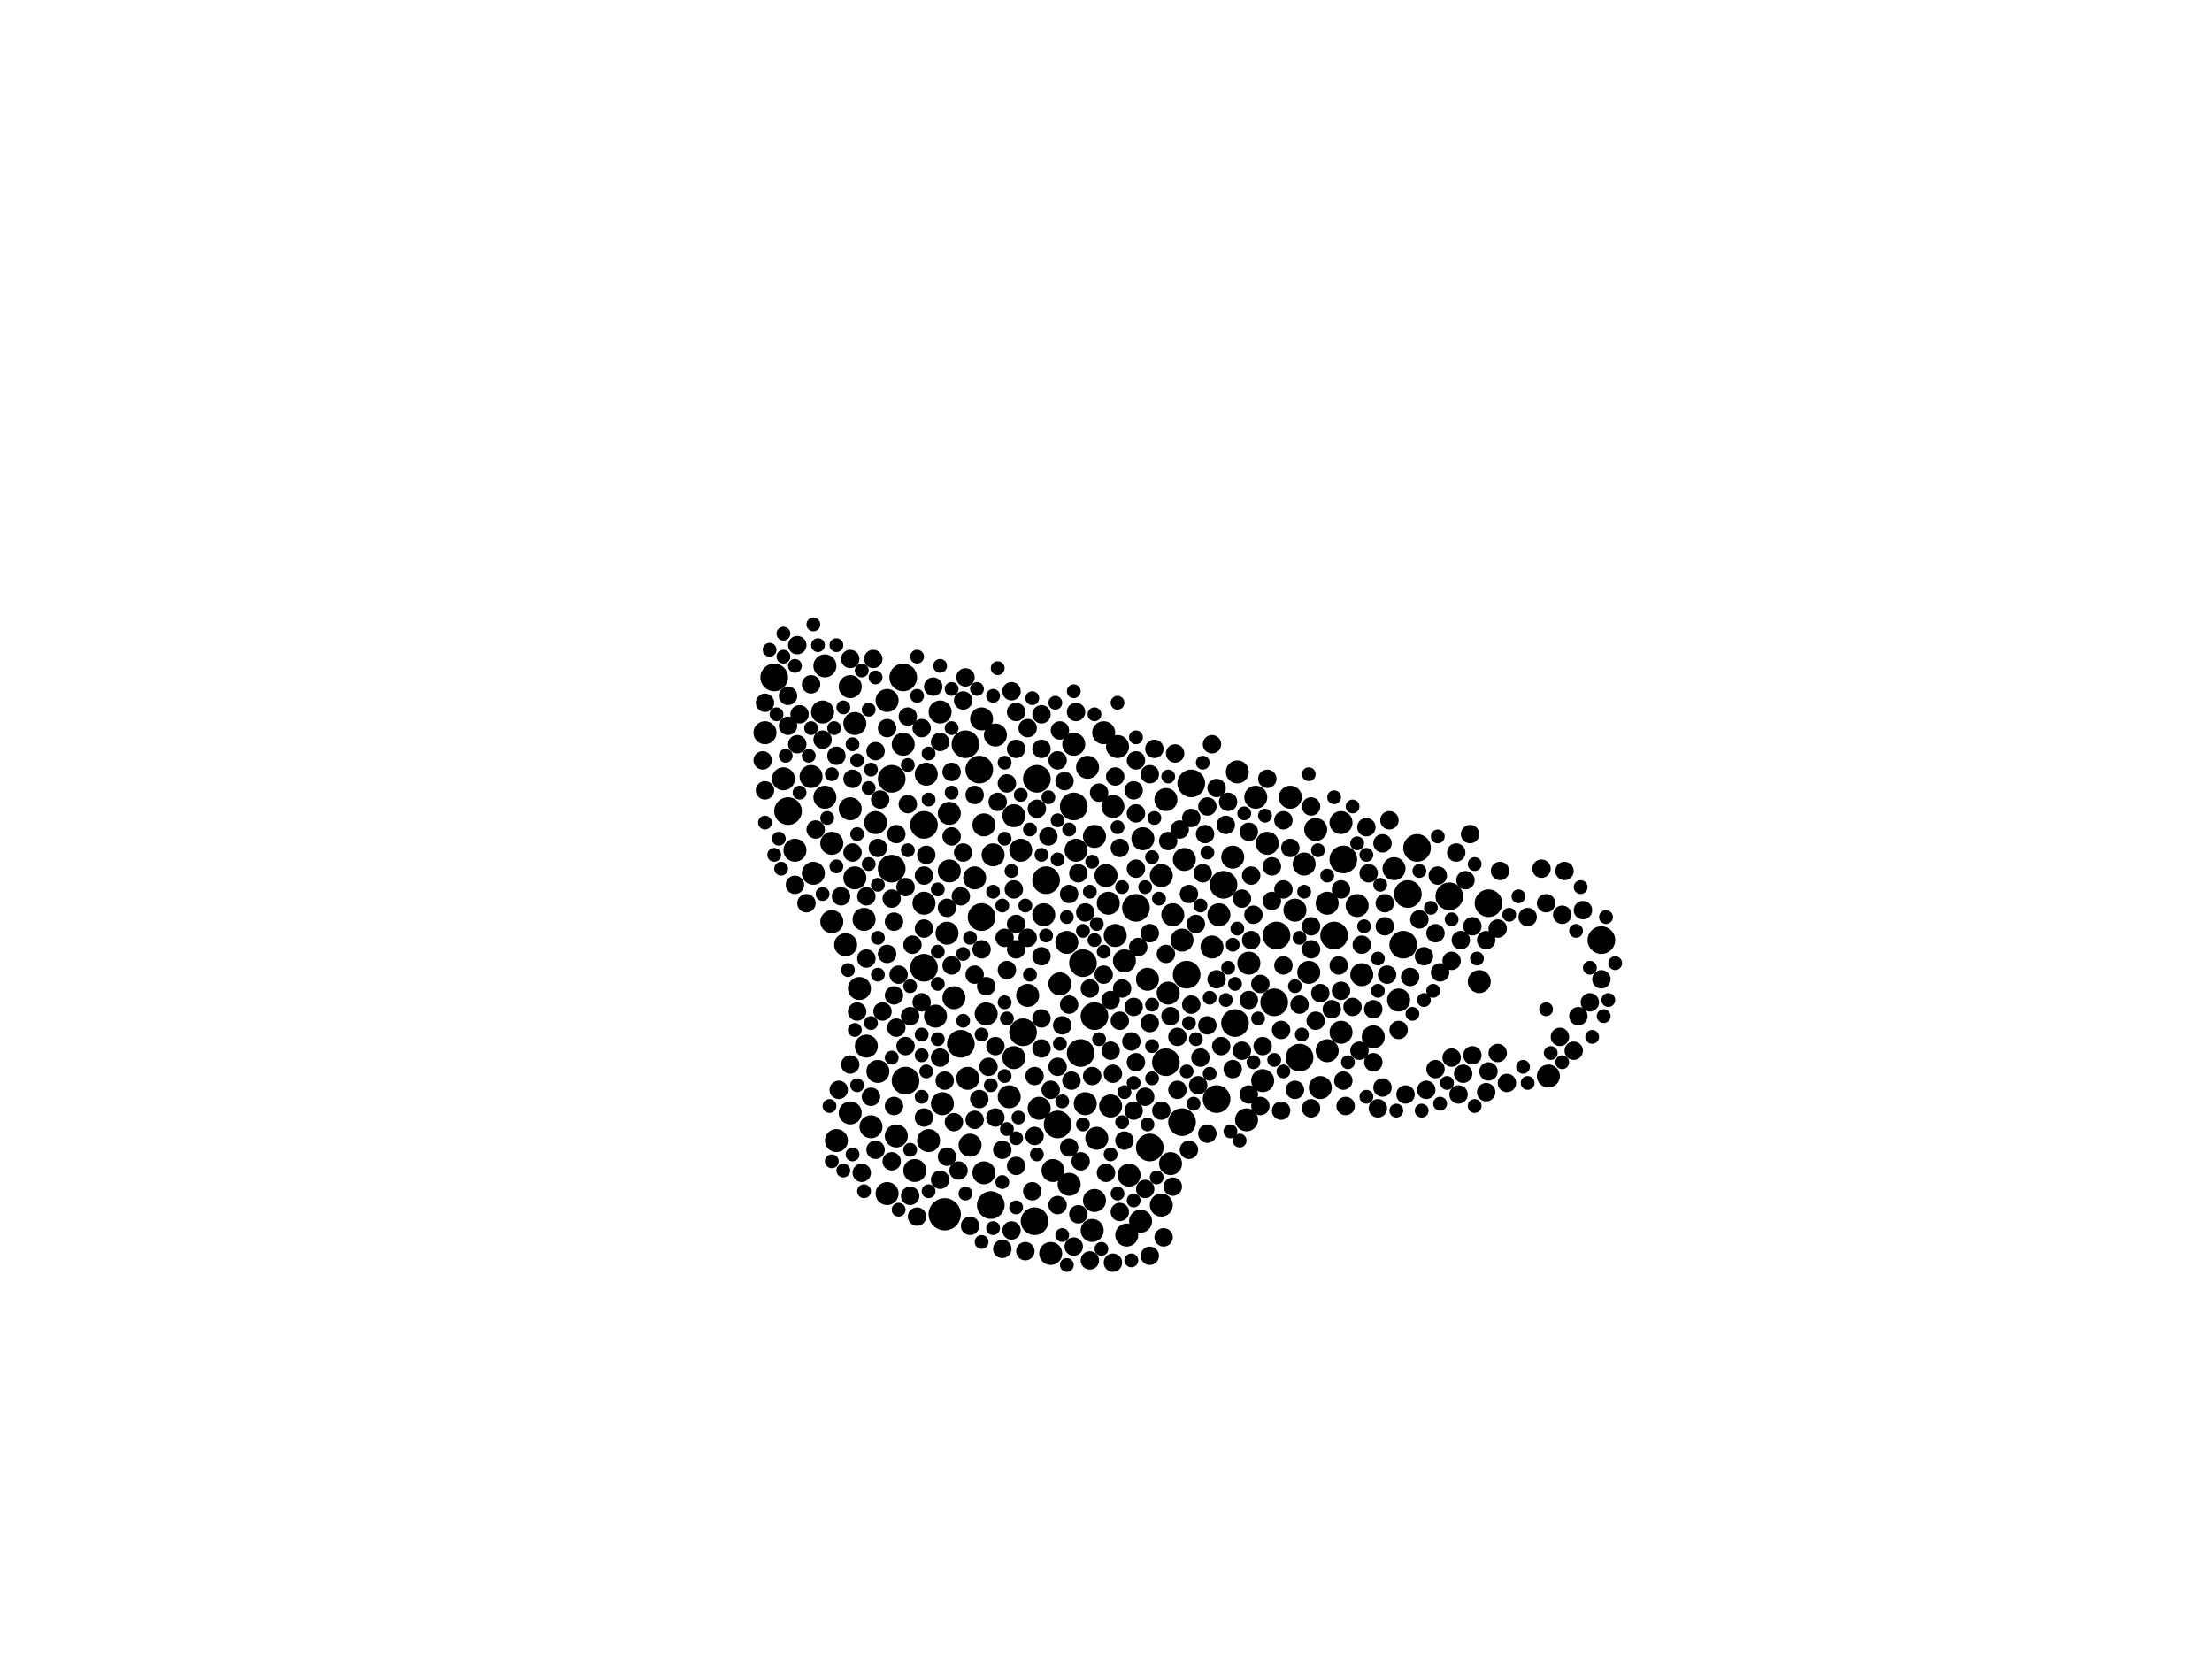 <?xml version="1.0" encoding="utf-8"?>
<svg xmlns="http://www.w3.org/2000/svg"
     xmlns:xlink="http://www.w3.org/1999/xlink" width="1920" height="1440" >

            <defs>
            <style type="text/css"><![CDATA[
circle {stroke: none;}
.c0 {fill: #000000;}
]]></style>
            </defs>
<rect x="0" y="0" width="1920" height="1440" fill="white"/>
<circle cx="820" cy="1054" r="14" class="c0"/>
<circle cx="802" cy="840" r="12" class="c0"/>
<circle cx="774" cy="754" r="12" class="c0"/>
<circle cx="932" cy="700" r="12" class="c0"/>
<circle cx="1218" cy="820" r="12" class="c0"/>
<circle cx="802" cy="716" r="12" class="c0"/>
<circle cx="998" cy="996" r="12" class="c0"/>
<circle cx="1158" cy="812" r="12" class="c0"/>
<circle cx="908" cy="764" r="12" class="c0"/>
<circle cx="1062" cy="768" r="12" class="c0"/>
<circle cx="1056" cy="954" r="12" class="c0"/>
<circle cx="986" cy="788" r="12" class="c0"/>
<circle cx="1034" cy="680" r="12" class="c0"/>
<circle cx="1258" cy="778" r="12" class="c0"/>
<circle cx="838" cy="646" r="12" class="c0"/>
<circle cx="1106" cy="870" r="12" class="c0"/>
<circle cx="1166" cy="746" r="12" class="c0"/>
<circle cx="784" cy="588" r="12" class="c0"/>
<circle cx="1030" cy="846" r="12" class="c0"/>
<circle cx="774" cy="676" r="12" class="c0"/>
<circle cx="1026" cy="974" r="12" class="c0"/>
<circle cx="684" cy="704" r="12" class="c0"/>
<circle cx="1222" cy="776" r="12" class="c0"/>
<circle cx="950" cy="882" r="12" class="c0"/>
<circle cx="786" cy="938" r="12" class="c0"/>
<circle cx="940" cy="836" r="12" class="c0"/>
<circle cx="1128" cy="918" r="12" class="c0"/>
<circle cx="850" cy="668" r="12" class="c0"/>
<circle cx="900" cy="676" r="12" class="c0"/>
<circle cx="1292" cy="784" r="12" class="c0"/>
<circle cx="898" cy="1060" r="12" class="c0"/>
<circle cx="918" cy="976" r="12" class="c0"/>
<circle cx="834" cy="906" r="12" class="c0"/>
<circle cx="672" cy="588" r="12" class="c0"/>
<circle cx="860" cy="1046" r="12" class="c0"/>
<circle cx="1072" cy="888" r="12" class="c0"/>
<circle cx="852" cy="796" r="12" class="c0"/>
<circle cx="1230" cy="736" r="12" class="c0"/>
<circle cx="1108" cy="812" r="12" class="c0"/>
<circle cx="938" cy="914" r="12" class="c0"/>
<circle cx="1390" cy="816" r="12" class="c0"/>
<circle cx="1012" cy="922" r="12" class="c0"/>
<circle cx="888" cy="896" r="12" class="c0"/>
<circle cx="752" cy="908" r="10" class="c0"/>
<circle cx="1082" cy="972" r="10" class="c0"/>
<circle cx="948" cy="1068" r="10" class="c0"/>
<circle cx="880" cy="708" r="10" class="c0"/>
<circle cx="880" cy="918" r="10" class="c0"/>
<circle cx="928" cy="1028" r="10" class="c0"/>
<circle cx="818" cy="958" r="10" class="c0"/>
<circle cx="1052" cy="822" r="10" class="c0"/>
<circle cx="760" cy="714" r="10" class="c0"/>
<circle cx="958" cy="636" r="10" class="c0"/>
<circle cx="816" cy="618" r="10" class="c0"/>
<circle cx="842" cy="994" r="10" class="c0"/>
<circle cx="856" cy="880" r="10" class="c0"/>
<circle cx="952" cy="988" r="10" class="c0"/>
<circle cx="960" cy="760" r="10" class="c0"/>
<circle cx="822" cy="810" r="10" class="c0"/>
<circle cx="852" cy="624" r="10" class="c0"/>
<circle cx="1100" cy="732" r="10" class="c0"/>
<circle cx="846" cy="762" r="10" class="c0"/>
<circle cx="1136" cy="844" r="10" class="c0"/>
<circle cx="762" cy="930" r="10" class="c0"/>
<circle cx="970" cy="648" r="10" class="c0"/>
<circle cx="828" cy="866" r="10" class="c0"/>
<circle cx="892" cy="864" r="10" class="c0"/>
<circle cx="926" cy="818" r="10" class="c0"/>
<circle cx="876" cy="952" r="10" class="c0"/>
<circle cx="750" cy="798" r="10" class="c0"/>
<circle cx="932" cy="646" r="10" class="c0"/>
<circle cx="1142" cy="720" r="10" class="c0"/>
<circle cx="1016" cy="1010" r="10" class="c0"/>
<circle cx="1028" cy="746" r="10" class="c0"/>
<circle cx="716" cy="578" r="10" class="c0"/>
<circle cx="706" cy="758" r="10" class="c0"/>
<circle cx="802" cy="784" r="10" class="c0"/>
<circle cx="902" cy="962" r="10" class="c0"/>
<circle cx="992" cy="728" r="10" class="c0"/>
<circle cx="840" cy="936" r="10" class="c0"/>
<circle cx="1164" cy="714" r="10" class="c0"/>
<circle cx="756" cy="978" r="10" class="c0"/>
<circle cx="1008" cy="1046" r="10" class="c0"/>
<circle cx="1284" cy="852" r="10" class="c0"/>
<circle cx="726" cy="990" r="10" class="c0"/>
<circle cx="854" cy="716" r="10" class="c0"/>
<circle cx="1026" cy="816" r="10" class="c0"/>
<circle cx="886" cy="738" r="10" class="c0"/>
<circle cx="1178" cy="786" r="10" class="c0"/>
<circle cx="1344" cy="934" r="10" class="c0"/>
<circle cx="964" cy="960" r="10" class="c0"/>
<circle cx="806" cy="990" r="10" class="c0"/>
<circle cx="968" cy="812" r="10" class="c0"/>
<circle cx="704" cy="674" r="10" class="c0"/>
<circle cx="1152" cy="912" r="10" class="c0"/>
<circle cx="738" cy="596" r="10" class="c0"/>
<circle cx="1182" cy="846" r="10" class="c0"/>
<circle cx="742" cy="628" r="10" class="c0"/>
<circle cx="716" cy="692" r="10" class="c0"/>
<circle cx="1096" cy="938" r="10" class="c0"/>
<circle cx="722" cy="800" r="10" class="c0"/>
<circle cx="794" cy="1016" r="10" class="c0"/>
<circle cx="980" cy="1020" r="10" class="c0"/>
<circle cx="770" cy="1036" r="10" class="c0"/>
<circle cx="1018" cy="794" r="10" class="c0"/>
<circle cx="804" cy="672" r="10" class="c0"/>
<circle cx="680" cy="676" r="10" class="c0"/>
<circle cx="1084" cy="836" r="10" class="c0"/>
<circle cx="934" cy="738" r="10" class="c0"/>
<circle cx="784" cy="646" r="10" class="c0"/>
<circle cx="1012" cy="694" r="10" class="c0"/>
<circle cx="976" cy="834" r="10" class="c0"/>
<circle cx="862" cy="742" r="10" class="c0"/>
<circle cx="770" cy="608" r="10" class="c0"/>
<circle cx="664" cy="636" r="10" class="c0"/>
<circle cx="906" cy="794" r="10" class="c0"/>
<circle cx="738" cy="702" r="10" class="c0"/>
<circle cx="854" cy="1018" r="10" class="c0"/>
<circle cx="1090" cy="692" r="10" class="c0"/>
<circle cx="1014" cy="862" r="10" class="c0"/>
<circle cx="914" cy="1016" r="10" class="c0"/>
<circle cx="920" cy="854" r="10" class="c0"/>
<circle cx="1124" cy="790" r="10" class="c0"/>
<circle cx="1070" cy="744" r="10" class="c0"/>
<circle cx="942" cy="958" r="10" class="c0"/>
<circle cx="1058" cy="794" r="10" class="c0"/>
<circle cx="742" cy="762" r="10" class="c0"/>
<circle cx="1192" cy="900" r="10" class="c0"/>
<circle cx="1146" cy="944" r="10" class="c0"/>
<circle cx="978" cy="1072" r="10" class="c0"/>
<circle cx="824" cy="706" r="10" class="c0"/>
<circle cx="944" cy="666" r="10" class="c0"/>
<circle cx="714" cy="618" r="10" class="c0"/>
<circle cx="962" cy="784" r="10" class="c0"/>
<circle cx="966" cy="700" r="10" class="c0"/>
<circle cx="864" cy="638" r="10" class="c0"/>
<circle cx="1214" cy="868" r="10" class="c0"/>
<circle cx="722" cy="732" r="10" class="c0"/>
<circle cx="738" cy="966" r="10" class="c0"/>
<circle cx="734" cy="820" r="10" class="c0"/>
<circle cx="996" cy="850" r="10" class="c0"/>
<circle cx="690" cy="738" r="10" class="c0"/>
<circle cx="912" cy="1088" r="10" class="c0"/>
<circle cx="1008" cy="760" r="10" class="c0"/>
<circle cx="1164" cy="896" r="10" class="c0"/>
<circle cx="1120" cy="692" r="10" class="c0"/>
<circle cx="1074" cy="670" r="10" class="c0"/>
<circle cx="812" cy="882" r="10" class="c0"/>
<circle cx="1132" cy="750" r="10" class="c0"/>
<circle cx="824" cy="756" r="10" class="c0"/>
<circle cx="746" cy="858" r="10" class="c0"/>
<circle cx="1210" cy="754" r="10" class="c0"/>
<circle cx="1152" cy="784" r="10" class="c0"/>
<circle cx="778" cy="986" r="10" class="c0"/>
<circle cx="950" cy="726" r="10" class="c0"/>
<circle cx="990" cy="1060" r="10" class="c0"/>
<circle cx="950" cy="1042" r="10" class="c0"/>
<circle cx="1040" cy="942" r="8" class="c0"/>
<circle cx="1112" cy="964" r="8" class="c0"/>
<circle cx="972" cy="886" r="8" class="c0"/>
<circle cx="1032" cy="776" r="8" class="c0"/>
<circle cx="900" cy="702" r="8" class="c0"/>
<circle cx="766" cy="878" r="8" class="c0"/>
<circle cx="726" cy="656" r="8" class="c0"/>
<circle cx="898" cy="934" r="8" class="c0"/>
<circle cx="1260" cy="834" r="8" class="c0"/>
<circle cx="1200" cy="732" r="8" class="c0"/>
<circle cx="892" cy="632" r="8" class="c0"/>
<circle cx="1024" cy="720" r="8" class="c0"/>
<circle cx="1202" cy="804" r="8" class="c0"/>
<circle cx="870" cy="1084" r="8" class="c0"/>
<circle cx="910" cy="726" r="8" class="c0"/>
<circle cx="968" cy="674" r="8" class="c0"/>
<circle cx="826" cy="670" r="8" class="c0"/>
<circle cx="760" cy="652" r="8" class="c0"/>
<circle cx="800" cy="632" r="8" class="c0"/>
<circle cx="922" cy="890" r="8" class="c0"/>
<circle cx="942" cy="792" r="8" class="c0"/>
<circle cx="826" cy="726" r="8" class="c0"/>
<circle cx="1188" cy="758" r="8" class="c0"/>
<circle cx="946" cy="1094" r="8" class="c0"/>
<circle cx="998" cy="672" r="8" class="c0"/>
<circle cx="1096" cy="908" r="8" class="c0"/>
<circle cx="1196" cy="962" r="8" class="c0"/>
<circle cx="708" cy="720" r="8" class="c0"/>
<circle cx="1138" cy="962" r="8" class="c0"/>
<circle cx="728" cy="946" r="8" class="c0"/>
<circle cx="1162" cy="838" r="8" class="c0"/>
<circle cx="838" cy="588" r="8" class="c0"/>
<circle cx="882" cy="650" r="8" class="c0"/>
<circle cx="1300" cy="806" r="8" class="c0"/>
<circle cx="1366" cy="912" r="8" class="c0"/>
<circle cx="804" cy="742" r="8" class="c0"/>
<circle cx="1048" cy="890" r="8" class="c0"/>
<circle cx="770" cy="632" r="8" class="c0"/>
<circle cx="1300" cy="914" r="8" class="c0"/>
<circle cx="692" cy="646" r="8" class="c0"/>
<circle cx="852" cy="824" r="8" class="c0"/>
<circle cx="1008" cy="964" r="8" class="c0"/>
<circle cx="1174" cy="874" r="8" class="c0"/>
<circle cx="964" cy="912" r="8" class="c0"/>
<circle cx="826" cy="838" r="8" class="c0"/>
<circle cx="954" cy="688" r="8" class="c0"/>
<circle cx="966" cy="932" r="8" class="c0"/>
<circle cx="790" cy="882" r="8" class="c0"/>
<circle cx="1138" cy="824" r="8" class="c0"/>
<circle cx="972" cy="1052" r="8" class="c0"/>
<circle cx="1022" cy="900" r="8" class="c0"/>
<circle cx="856" cy="856" r="8" class="c0"/>
<circle cx="802" cy="760" r="8" class="c0"/>
<circle cx="1214" cy="894" r="8" class="c0"/>
<circle cx="1046" cy="724" r="8" class="c0"/>
<circle cx="1114" cy="838" r="8" class="c0"/>
<circle cx="1086" cy="760" r="8" class="c0"/>
<circle cx="846" cy="972" r="8" class="c0"/>
<circle cx="958" cy="846" r="8" class="c0"/>
<circle cx="1086" cy="816" r="8" class="c0"/>
<circle cx="946" cy="858" r="8" class="c0"/>
<circle cx="816" cy="644" r="8" class="c0"/>
<circle cx="986" cy="922" r="8" class="c0"/>
<circle cx="1224" cy="848" r="8" class="c0"/>
<circle cx="1342" cy="784" r="8" class="c0"/>
<circle cx="828" cy="974" r="8" class="c0"/>
<circle cx="758" cy="572" r="8" class="c0"/>
<circle cx="704" cy="594" r="8" class="c0"/>
<circle cx="816" cy="918" r="8" class="c0"/>
<circle cx="1104" cy="782" r="8" class="c0"/>
<circle cx="1308" cy="940" r="8" class="c0"/>
<circle cx="802" cy="806" r="8" class="c0"/>
<circle cx="1094" cy="854" r="8" class="c0"/>
<circle cx="924" cy="678" r="8" class="c0"/>
<circle cx="874" cy="842" r="8" class="c0"/>
<circle cx="760" cy="998" r="8" class="c0"/>
<circle cx="1034" cy="872" r="8" class="c0"/>
<circle cx="1114" cy="712" r="8" class="c0"/>
<circle cx="932" cy="1082" r="8" class="c0"/>
<circle cx="912" cy="946" r="8" class="c0"/>
<circle cx="896" cy="1034" r="8" class="c0"/>
<circle cx="1060" cy="908" r="8" class="c0"/>
<circle cx="770" cy="828" r="8" class="c0"/>
<circle cx="834" cy="778" r="8" class="c0"/>
<circle cx="1002" cy="650" r="8" class="c0"/>
<circle cx="1246" cy="810" r="8" class="c0"/>
<circle cx="780" cy="846" r="8" class="c0"/>
<circle cx="872" cy="814" r="8" class="c0"/>
<circle cx="864" cy="908" r="8" class="c0"/>
<circle cx="936" cy="1054" r="8" class="c0"/>
<circle cx="1278" cy="916" r="8" class="c0"/>
<circle cx="1088" cy="794" r="8" class="c0"/>
<circle cx="786" cy="908" r="8" class="c0"/>
<circle cx="1180" cy="912" r="8" class="c0"/>
<circle cx="1138" cy="804" r="8" class="c0"/>
<circle cx="778" cy="892" r="8" class="c0"/>
<circle cx="1156" cy="876" r="8" class="c0"/>
<circle cx="776" cy="960" r="8" class="c0"/>
<circle cx="938" cy="1008" r="8" class="c0"/>
<circle cx="920" cy="634" r="8" class="c0"/>
<circle cx="1358" cy="756" r="8" class="c0"/>
<circle cx="842" cy="1064" r="8" class="c0"/>
<circle cx="1010" cy="1074" r="8" class="c0"/>
<circle cx="1232" cy="798" r="8" class="c0"/>
<circle cx="1374" cy="790" r="8" class="c0"/>
<circle cx="836" cy="608" r="8" class="c0"/>
<circle cx="998" cy="888" r="8" class="c0"/>
<circle cx="1084" cy="722" r="8" class="c0"/>
<circle cx="694" cy="620" r="8" class="c0"/>
<circle cx="882" cy="1012" r="8" class="c0"/>
<circle cx="998" cy="1090" r="8" class="c0"/>
<circle cx="934" cy="618" r="8" class="c0"/>
<circle cx="928" cy="776" r="8" class="c0"/>
<circle cx="904" cy="830" r="8" class="c0"/>
<circle cx="974" cy="858" r="8" class="c0"/>
<circle cx="882" cy="618" r="8" class="c0"/>
<circle cx="1260" cy="918" r="8" class="c0"/>
<circle cx="1048" cy="700" r="8" class="c0"/>
<circle cx="774" cy="780" r="8" class="c0"/>
<circle cx="664" cy="686" r="8" class="c0"/>
<circle cx="976" cy="990" r="8" class="c0"/>
<circle cx="874" cy="680" r="8" class="c0"/>
<circle cx="1182" cy="820" r="8" class="c0"/>
<circle cx="776" cy="800" r="8" class="c0"/>
<circle cx="1070" cy="928" r="8" class="c0"/>
<circle cx="1142" cy="886" r="8" class="c0"/>
<circle cx="796" cy="1056" r="8" class="c0"/>
<circle cx="850" cy="954" r="8" class="c0"/>
<circle cx="1066" cy="696" r="8" class="c0"/>
<circle cx="744" cy="878" r="8" class="c0"/>
<circle cx="684" cy="630" r="8" class="c0"/>
<circle cx="1356" cy="794" r="8" class="c0"/>
<circle cx="880" cy="772" r="8" class="c0"/>
<circle cx="1138" cy="700" r="8" class="c0"/>
<circle cx="764" cy="694" r="8" class="c0"/>
<circle cx="1390" cy="850" r="8" class="c0"/>
<circle cx="898" cy="986" r="8" class="c0"/>
<circle cx="822" cy="1004" r="8" class="c0"/>
<circle cx="1238" cy="946" r="8" class="c0"/>
<circle cx="1012" cy="828" r="8" class="c0"/>
<circle cx="1270" cy="932" r="8" class="c0"/>
<circle cx="1290" cy="816" r="8" class="c0"/>
<circle cx="882" cy="802" r="8" class="c0"/>
<circle cx="972" cy="736" r="8" class="c0"/>
<circle cx="1128" cy="872" r="8" class="c0"/>
<circle cx="1276" cy="724" r="8" class="c0"/>
<circle cx="1200" cy="944" r="8" class="c0"/>
<circle cx="762" cy="736" r="8" class="c0"/>
<circle cx="788" cy="698" r="8" class="c0"/>
<circle cx="1380" cy="870" r="8" class="c0"/>
<circle cx="1042" cy="918" r="8" class="c0"/>
<circle cx="1220" cy="950" r="8" class="c0"/>
<circle cx="1166" cy="938" r="8" class="c0"/>
<circle cx="986" cy="706" r="8" class="c0"/>
<circle cx="1084" cy="868" r="8" class="c0"/>
<circle cx="816" cy="1024" r="8" class="c0"/>
<circle cx="1104" cy="752" r="8" class="c0"/>
<circle cx="870" cy="998" r="8" class="c0"/>
<circle cx="1146" cy="862" r="8" class="c0"/>
<circle cx="1250" cy="844" r="8" class="c0"/>
<circle cx="918" cy="1046" r="8" class="c0"/>
<circle cx="1056" cy="850" r="8" class="c0"/>
<circle cx="832" cy="1016" r="8" class="c0"/>
<circle cx="1272" cy="764" r="8" class="c0"/>
<circle cx="1204" cy="846" r="8" class="c0"/>
<circle cx="988" cy="822" r="8" class="c0"/>
<circle cx="918" cy="660" r="8" class="c0"/>
<circle cx="684" cy="604" r="8" class="c0"/>
<circle cx="928" cy="872" r="8" class="c0"/>
<circle cx="1370" cy="882" r="8" class="c0"/>
<circle cx="984" cy="686" r="8" class="c0"/>
<circle cx="662" cy="660" r="8" class="c0"/>
<circle cx="1014" cy="730" r="8" class="c0"/>
<circle cx="790" cy="1038" r="8" class="c0"/>
<circle cx="918" cy="926" r="8" class="c0"/>
<circle cx="740" cy="676" r="8" class="c0"/>
<circle cx="788" cy="622" r="8" class="c0"/>
<circle cx="928" cy="996" r="8" class="c0"/>
<circle cx="1248" cy="760" r="8" class="c0"/>
<circle cx="1044" cy="758" r="8" class="c0"/>
<circle cx="864" cy="970" r="8" class="c0"/>
<circle cx="960" cy="1018" r="8" class="c0"/>
<circle cx="752" cy="778" r="8" class="c0"/>
<circle cx="774" cy="1008" r="8" class="c0"/>
<circle cx="692" cy="560" r="8" class="c0"/>
<circle cx="1168" cy="960" r="8" class="c0"/>
<circle cx="984" cy="964" r="8" class="c0"/>
<circle cx="730" cy="778" r="8" class="c0"/>
<circle cx="802" cy="970" r="8" class="c0"/>
<circle cx="664" cy="610" r="8" class="c0"/>
<circle cx="1032" cy="998" r="8" class="c0"/>
<circle cx="890" cy="1086" r="8" class="c0"/>
<circle cx="882" cy="824" r="8" class="c0"/>
<circle cx="994" cy="1032" r="8" class="c0"/>
<circle cx="994" cy="952" r="8" class="c0"/>
<circle cx="1120" cy="736" r="8" class="c0"/>
<circle cx="904" cy="650" r="8" class="c0"/>
<circle cx="846" cy="690" r="8" class="c0"/>
<circle cx="1048" cy="984" r="8" class="c0"/>
<circle cx="752" cy="832" r="8" class="c0"/>
<circle cx="740" cy="740" r="8" class="c0"/>
<circle cx="1206" cy="712" r="8" class="c0"/>
<circle cx="1084" cy="950" r="8" class="c0"/>
<circle cx="1034" cy="710" r="8" class="c0"/>
<circle cx="1202" cy="784" r="8" class="c0"/>
<circle cx="1192" cy="876" r="8" class="c0"/>
<circle cx="1094" cy="960" r="8" class="c0"/>
<circle cx="1292" cy="930" r="8" class="c0"/>
<circle cx="700" cy="784" r="8" class="c0"/>
<circle cx="930" cy="938" r="8" class="c0"/>
<circle cx="1236" cy="830" r="8" class="c0"/>
<circle cx="866" cy="696" r="8" class="c0"/>
<circle cx="1326" cy="796" r="8" class="c0"/>
<circle cx="690" cy="768" r="8" class="c0"/>
<circle cx="776" cy="864" r="8" class="c0"/>
<circle cx="1064" cy="716" r="8" class="c0"/>
<circle cx="820" cy="938" r="8" class="c0"/>
<circle cx="846" cy="846" r="8" class="c0"/>
<circle cx="982" cy="904" r="8" class="c0"/>
<circle cx="1112" cy="894" r="8" class="c0"/>
<circle cx="904" cy="620" r="8" class="c0"/>
<circle cx="1078" cy="912" r="8" class="c0"/>
<circle cx="1278" cy="804" r="8" class="c0"/>
<circle cx="1114" cy="772" r="8" class="c0"/>
<circle cx="1290" cy="948" r="8" class="c0"/>
<circle cx="878" cy="1068" r="8" class="c0"/>
<circle cx="1186" cy="718" r="8" class="c0"/>
<circle cx="756" cy="952" r="8" class="c0"/>
<circle cx="1192" cy="922" r="8" class="c0"/>
<circle cx="1052" cy="646" r="8" class="c0"/>
<circle cx="858" cy="926" r="8" class="c0"/>
<circle cx="748" cy="1018" r="8" class="c0"/>
<circle cx="1078" cy="780" r="8" class="c0"/>
<circle cx="1338" cy="754" r="8" class="c0"/>
<circle cx="1056" cy="684" r="8" class="c0"/>
<circle cx="714" cy="642" r="8" class="c0"/>
<circle cx="1124" cy="946" r="8" class="c0"/>
<circle cx="738" cy="924" r="8" class="c0"/>
<circle cx="1164" cy="860" r="8" class="c0"/>
<circle cx="986" cy="754" r="8" class="c0"/>
<circle cx="1018" cy="1030" r="8" class="c0"/>
<circle cx="792" cy="820" r="8" class="c0"/>
<circle cx="1266" cy="950" r="8" class="c0"/>
<circle cx="998" cy="810" r="8" class="c0"/>
<circle cx="1302" cy="756" r="8" class="c0"/>
<circle cx="1020" cy="654" r="8" class="c0"/>
<circle cx="892" cy="814" r="8" class="c0"/>
<circle cx="1038" cy="802" r="8" class="c0"/>
<circle cx="778" cy="724" r="8" class="c0"/>
<circle cx="800" cy="870" r="8" class="c0"/>
<circle cx="810" cy="596" r="8" class="c0"/>
<circle cx="936" cy="758" r="8" class="c0"/>
<circle cx="822" cy="788" r="8" class="c0"/>
<circle cx="964" cy="868" r="8" class="c0"/>
<circle cx="986" cy="660" r="8" class="c0"/>
<circle cx="878" cy="600" r="8" class="c0"/>
<circle cx="1164" cy="772" r="8" class="c0"/>
<circle cx="1016" cy="882" r="8" class="c0"/>
<circle cx="904" cy="884" r="8" class="c0"/>
<circle cx="948" cy="934" r="8" class="c0"/>
<circle cx="966" cy="1096" r="8" class="c0"/>
<circle cx="836" cy="740" r="8" class="c0"/>
<circle cx="904" cy="910" r="8" class="c0"/>
<circle cx="738" cy="572" r="8" class="c0"/>
<circle cx="1354" cy="900" r="8" class="c0"/>
<circle cx="1100" cy="676" r="8" class="c0"/>
<circle cx="1246" cy="928" r="8" class="c0"/>
<circle cx="984" cy="874" r="8" class="c0"/>
<circle cx="1268" cy="816" r="8" class="c0"/>
<circle cx="1264" cy="740" r="8" class="c0"/>
<circle cx="1022" cy="946" r="8" class="c0"/>
<circle cx="786" cy="770" r="8" class="c0"/>
<circle cx="862" cy="604" r="6" class="c0"/>
<circle cx="806" cy="694" r="6" class="c0"/>
<circle cx="744" cy="942" r="6" class="c0"/>
<circle cx="884" cy="970" r="6" class="c0"/>
<circle cx="916" cy="610" r="6" class="c0"/>
<circle cx="1236" cy="868" r="6" class="c0"/>
<circle cx="894" cy="846" r="6" class="c0"/>
<circle cx="1394" cy="796" r="6" class="c0"/>
<circle cx="970" cy="718" r="6" class="c0"/>
<circle cx="1076" cy="990" r="6" class="c0"/>
<circle cx="836" cy="886" r="6" class="c0"/>
<circle cx="1322" cy="926" r="6" class="c0"/>
<circle cx="872" cy="728" r="6" class="c0"/>
<circle cx="870" cy="786" r="6" class="c0"/>
<circle cx="872" cy="934" r="6" class="c0"/>
<circle cx="1280" cy="750" r="6" class="c0"/>
<circle cx="760" cy="588" r="6" class="c0"/>
<circle cx="1114" cy="930" r="6" class="c0"/>
<circle cx="1044" cy="662" r="6" class="c0"/>
<circle cx="676" cy="728" r="6" class="c0"/>
<circle cx="690" cy="578" r="6" class="c0"/>
<circle cx="838" cy="1036" r="6" class="c0"/>
<circle cx="732" cy="614" r="6" class="c0"/>
<circle cx="922" cy="956" r="6" class="c0"/>
<circle cx="1064" cy="868" r="6" class="c0"/>
<circle cx="722" cy="1008" r="6" class="c0"/>
<circle cx="894" cy="720" r="6" class="c0"/>
<circle cx="872" cy="870" r="6" class="c0"/>
<circle cx="796" cy="604" r="6" class="c0"/>
<circle cx="754" cy="684" r="6" class="c0"/>
<circle cx="1000" cy="908" r="6" class="c0"/>
<circle cx="1014" cy="674" r="6" class="c0"/>
<circle cx="1072" cy="854" r="6" class="c0"/>
<circle cx="744" cy="660" r="6" class="c0"/>
<circle cx="1152" cy="760" r="6" class="c0"/>
<circle cx="664" cy="714" r="6" class="c0"/>
<circle cx="668" cy="564" r="6" class="c0"/>
<circle cx="826" cy="688" r="6" class="c0"/>
<circle cx="878" cy="756" r="6" class="c0"/>
<circle cx="1130" cy="898" r="6" class="c0"/>
<circle cx="672" cy="742" r="6" class="c0"/>
<circle cx="1282" cy="832" r="6" class="c0"/>
<circle cx="1396" cy="868" r="6" class="c0"/>
<circle cx="986" cy="640" r="6" class="c0"/>
<circle cx="1234" cy="964" r="6" class="c0"/>
<circle cx="848" cy="598" r="6" class="c0"/>
<circle cx="1260" cy="798" r="6" class="c0"/>
<circle cx="1074" cy="806" r="6" class="c0"/>
<circle cx="872" cy="662" r="6" class="c0"/>
<circle cx="1226" cy="880" r="6" class="c0"/>
<circle cx="726" cy="752" r="6" class="c0"/>
<circle cx="1346" cy="914" r="6" class="c0"/>
<circle cx="870" cy="1026" r="6" class="c0"/>
<circle cx="1050" cy="866" r="6" class="c0"/>
<circle cx="1402" cy="836" r="6" class="c0"/>
<circle cx="736" cy="842" r="6" class="c0"/>
<circle cx="800" cy="898" r="6" class="c0"/>
<circle cx="714" cy="776" r="6" class="c0"/>
<circle cx="1132" cy="774" r="6" class="c0"/>
<circle cx="928" cy="720" r="6" class="c0"/>
<circle cx="954" cy="902" r="6" class="c0"/>
<circle cx="946" cy="774" r="6" class="c0"/>
<circle cx="862" cy="774" r="6" class="c0"/>
<circle cx="900" cy="1002" r="6" class="c0"/>
<circle cx="816" cy="578" r="6" class="c0"/>
<circle cx="744" cy="724" r="6" class="c0"/>
<circle cx="950" cy="816" r="6" class="c0"/>
<circle cx="762" cy="846" r="6" class="c0"/>
<circle cx="918" cy="746" r="6" class="c0"/>
<circle cx="1032" cy="888" r="6" class="c0"/>
<circle cx="710" cy="560" r="6" class="c0"/>
<circle cx="974" cy="770" r="6" class="c0"/>
<circle cx="882" cy="1048" r="6" class="c0"/>
<circle cx="1186" cy="742" r="6" class="c0"/>
<circle cx="996" cy="976" r="6" class="c0"/>
<circle cx="754" cy="616" r="6" class="c0"/>
<circle cx="740" cy="646" r="6" class="c0"/>
<circle cx="852" cy="1078" r="6" class="c0"/>
<circle cx="800" cy="952" r="6" class="c0"/>
<circle cx="1186" cy="952" r="6" class="c0"/>
<circle cx="814" cy="826" r="6" class="c0"/>
<circle cx="788" cy="738" r="6" class="c0"/>
<circle cx="726" cy="560" r="6" class="c0"/>
<circle cx="682" cy="656" r="6" class="c0"/>
<circle cx="814" cy="772" r="6" class="c0"/>
<circle cx="874" cy="884" r="6" class="c0"/>
<circle cx="920" cy="906" r="6" class="c0"/>
<circle cx="1382" cy="900" r="6" class="c0"/>
<circle cx="1368" cy="808" r="6" class="c0"/>
<circle cx="882" cy="988" r="6" class="c0"/>
<circle cx="994" cy="770" r="6" class="c0"/>
<circle cx="800" cy="916" r="6" class="c0"/>
<circle cx="1250" cy="958" r="6" class="c0"/>
<circle cx="886" cy="690" r="6" class="c0"/>
<circle cx="922" cy="1072" r="6" class="c0"/>
<circle cx="1392" cy="882" r="6" class="c0"/>
<circle cx="1070" cy="820" r="6" class="c0"/>
<circle cx="1050" cy="932" r="6" class="c0"/>
<circle cx="1326" cy="940" r="6" class="c0"/>
<circle cx="1068" cy="982" r="6" class="c0"/>
<circle cx="1098" cy="708" r="6" class="c0"/>
<circle cx="1002" cy="710" r="6" class="c0"/>
<circle cx="970" cy="1036" r="6" class="c0"/>
<circle cx="1092" cy="884" r="6" class="c0"/>
<circle cx="1174" cy="700" r="6" class="c0"/>
<circle cx="678" cy="754" r="6" class="c0"/>
<circle cx="860" cy="942" r="6" class="c0"/>
<circle cx="1232" cy="756" r="6" class="c0"/>
<circle cx="1006" cy="780" r="6" class="c0"/>
<circle cx="984" cy="940" r="6" class="c0"/>
<circle cx="952" cy="802" r="6" class="c0"/>
<circle cx="1196" cy="832" r="6" class="c0"/>
<circle cx="806" cy="654" r="6" class="c0"/>
<circle cx="1066" cy="840" r="6" class="c0"/>
<circle cx="706" cy="542" r="6" class="c0"/>
<circle cx="926" cy="1098" r="6" class="c0"/>
<circle cx="1380" cy="840" r="6" class="c0"/>
<circle cx="826" cy="632" r="6" class="c0"/>
<circle cx="1342" cy="876" r="6" class="c0"/>
<circle cx="1124" cy="856" r="6" class="c0"/>
<circle cx="890" cy="786" r="6" class="c0"/>
<circle cx="804" cy="930" r="6" class="c0"/>
<circle cx="950" cy="620" r="6" class="c0"/>
<circle cx="910" cy="692" r="6" class="c0"/>
<circle cx="896" cy="606" r="6" class="c0"/>
<circle cx="842" cy="814" r="6" class="c0"/>
<circle cx="814" cy="854" r="6" class="c0"/>
<circle cx="984" cy="1042" r="6" class="c0"/>
<circle cx="1144" cy="738" r="6" class="c0"/>
<circle cx="790" cy="856" r="6" class="c0"/>
<circle cx="774" cy="918" r="6" class="c0"/>
<circle cx="762" cy="814" r="6" class="c0"/>
<circle cx="956" cy="1084" r="6" class="c0"/>
<circle cx="740" cy="1002" r="6" class="c0"/>
<circle cx="948" cy="748" r="6" class="c0"/>
<circle cx="1242" cy="788" r="6" class="c0"/>
<circle cx="722" cy="672" r="6" class="c0"/>
<circle cx="806" cy="1034" r="6" class="c0"/>
<circle cx="720" cy="960" r="6" class="c0"/>
<circle cx="748" cy="582" r="6" class="c0"/>
<circle cx="732" cy="1016" r="6" class="c0"/>
<circle cx="1038" cy="902" r="6" class="c0"/>
<circle cx="976" cy="948" r="6" class="c0"/>
<circle cx="1178" cy="732" r="6" class="c0"/>
<circle cx="866" cy="580" r="6" class="c0"/>
<circle cx="1198" cy="768" r="6" class="c0"/>
<circle cx="1212" cy="964" r="6" class="c0"/>
<circle cx="1158" cy="692" r="6" class="c0"/>
<circle cx="1356" cy="922" r="6" class="c0"/>
<circle cx="1000" cy="936" r="6" class="c0"/>
<circle cx="852" cy="898" r="6" class="c0"/>
<circle cx="1080" cy="706" r="6" class="c0"/>
<circle cx="702" cy="656" r="6" class="c0"/>
<circle cx="1000" cy="744" r="6" class="c0"/>
<circle cx="862" cy="1066" r="6" class="c0"/>
<circle cx="756" cy="668" r="6" class="c0"/>
<circle cx="826" cy="598" r="6" class="c0"/>
<circle cx="926" cy="796" r="6" class="c0"/>
<circle cx="1048" cy="740" r="6" class="c0"/>
<circle cx="1184" cy="804" r="6" class="c0"/>
<circle cx="1280" cy="960" r="6" class="c0"/>
<circle cx="1372" cy="770" r="6" class="c0"/>
<circle cx="964" cy="1002" r="6" class="c0"/>
<circle cx="1170" cy="922" r="6" class="c0"/>
<circle cx="974" cy="974" r="6" class="c0"/>
<circle cx="1030" cy="930" r="6" class="c0"/>
<circle cx="982" cy="1094" r="6" class="c0"/>
<circle cx="742" cy="894" r="6" class="c0"/>
<circle cx="796" cy="570" r="6" class="c0"/>
<circle cx="908" cy="812" r="6" class="c0"/>
<circle cx="932" cy="600" r="6" class="c0"/>
<circle cx="1256" cy="940" r="6" class="c0"/>
<circle cx="1318" cy="778" r="6" class="c0"/>
<circle cx="1106" cy="920" r="6" class="c0"/>
<circle cx="1196" cy="860" r="6" class="c0"/>
<circle cx="718" cy="710" r="6" class="c0"/>
<circle cx="1310" cy="794" r="6" class="c0"/>
<circle cx="918" cy="712" r="6" class="c0"/>
<circle cx="780" cy="1050" r="6" class="c0"/>
<circle cx="754" cy="750" r="6" class="c0"/>
<circle cx="1088" cy="922" r="6" class="c0"/>
<circle cx="1036" cy="958" r="6" class="c0"/>
<circle cx="1136" cy="672" r="6" class="c0"/>
<circle cx="694" cy="688" r="6" class="c0"/>
<circle cx="756" cy="888" r="6" class="c0"/>
<circle cx="958" cy="826" r="6" class="c0"/>
<circle cx="1128" cy="814" r="6" class="c0"/>
<circle cx="1244" cy="860" r="6" class="c0"/>
<circle cx="704" cy="632" r="6" class="c0"/>
<circle cx="750" cy="1034" r="6" class="c0"/>
<circle cx="680" cy="550" r="6" class="c0"/>
<circle cx="940" cy="976" r="6" class="c0"/>
<circle cx="904" cy="742" r="6" class="c0"/>
<circle cx="724" cy="632" r="6" class="c0"/>
<circle cx="680" cy="570" r="6" class="c0"/>
<circle cx="1248" cy="726" r="6" class="c0"/>
<circle cx="1004" cy="1022" r="6" class="c0"/>
<circle cx="1000" cy="872" r="6" class="c0"/>
<circle cx="762" cy="768" r="6" class="c0"/>
<circle cx="940" cy="808" r="6" class="c0"/>
<circle cx="836" cy="828" r="6" class="c0"/>
<circle cx="674" cy="620" r="6" class="c0"/>
<circle cx="874" cy="980" r="6" class="c0"/>
<circle cx="814" cy="902" r="6" class="c0"/>
<circle cx="1042" cy="786" r="6" class="c0"/>
<circle cx="788" cy="664" r="6" class="c0"/>
<circle cx="970" cy="610" r="6" class="c0"/>
<circle cx="790" cy="998" r="6" class="c0"/>
</svg>
